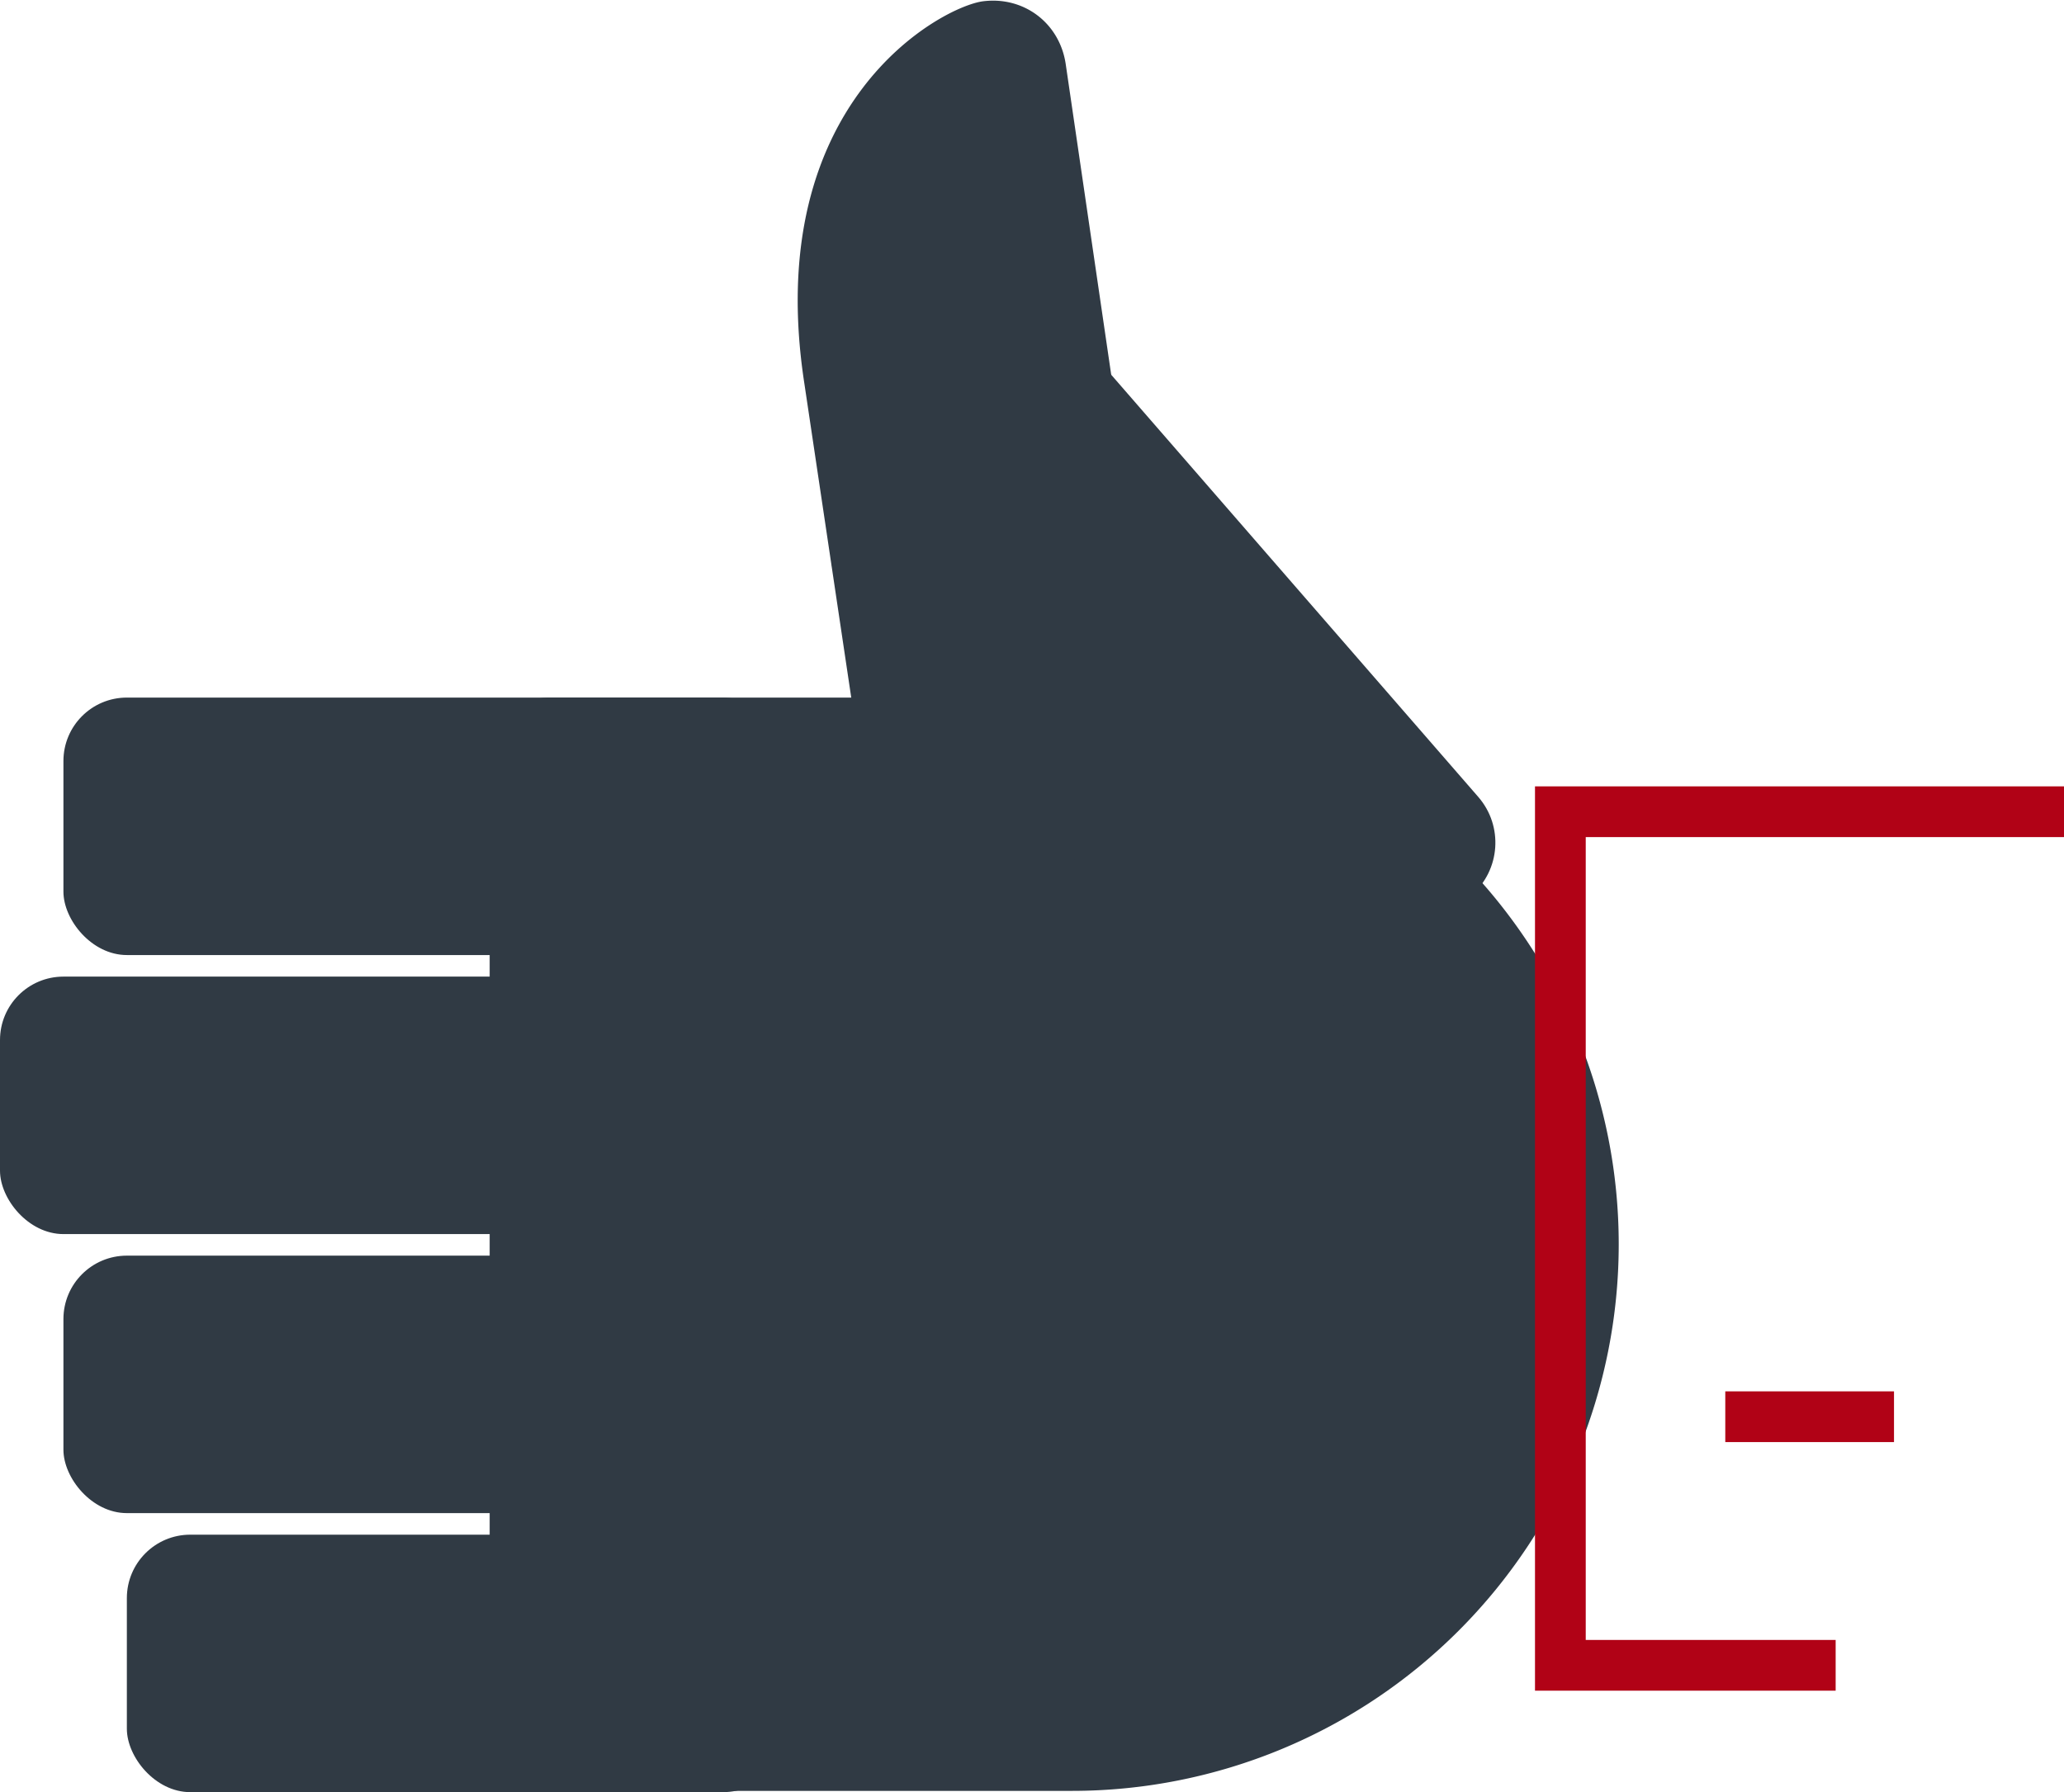 <svg xmlns="http://www.w3.org/2000/svg" id="Layer_1" data-name="Layer 1" viewBox="0 0 162.7 141.3">
  <defs>
    <style>
      .cls-1{fill:none;stroke:#b10216;stroke-miterlimit:4;stroke-width:4px}.cls-2{fill:#303a44;stroke-width:0}
    </style>
  </defs>
  <path d="M84.5 141.2a43.1 43.1 0 1 0 0-86.2H43.3a4.7 4.7 0 0 0-4.7 4.7v76.7c0 2.7 2.1 4.8 4.7 4.8h41.2Z" class="cls-2"/>
  <rect width="52" height="20.3" x="10" y="121" class="cls-2" rx="5" ry="5"/>
  <rect width="57" height="20.3" x="5" y="99" class="cls-2" rx="5" ry="5"/>
  <rect width="62" height="20.3" y="77" class="cls-2" rx="5" ry="5"/>
  <rect width="57" height="20.3" x="5" y="55" class="cls-2" rx="5" ry="5"/>
  <rect width="27.3" height="55.3" x="78" y="27.4" class="cls-2" rx="5.5" ry="5.5" transform="rotate(-41 91.7 55)"/>
  <path d="M91.2 53.5a5.8 5.8 0 0 1-4.9 6.7L74 62a5.8 5.8 0 0 1-6.6-5l-4-26.8C60 8 74.3.5 77.5.1S83.5 1.8 84 5l7.1 48.5Z" class="cls-2"/>
  <path d="M136 111.7h13.3M162.7 64H123v67.3h21.7" class="cls-1"/>
</svg>
